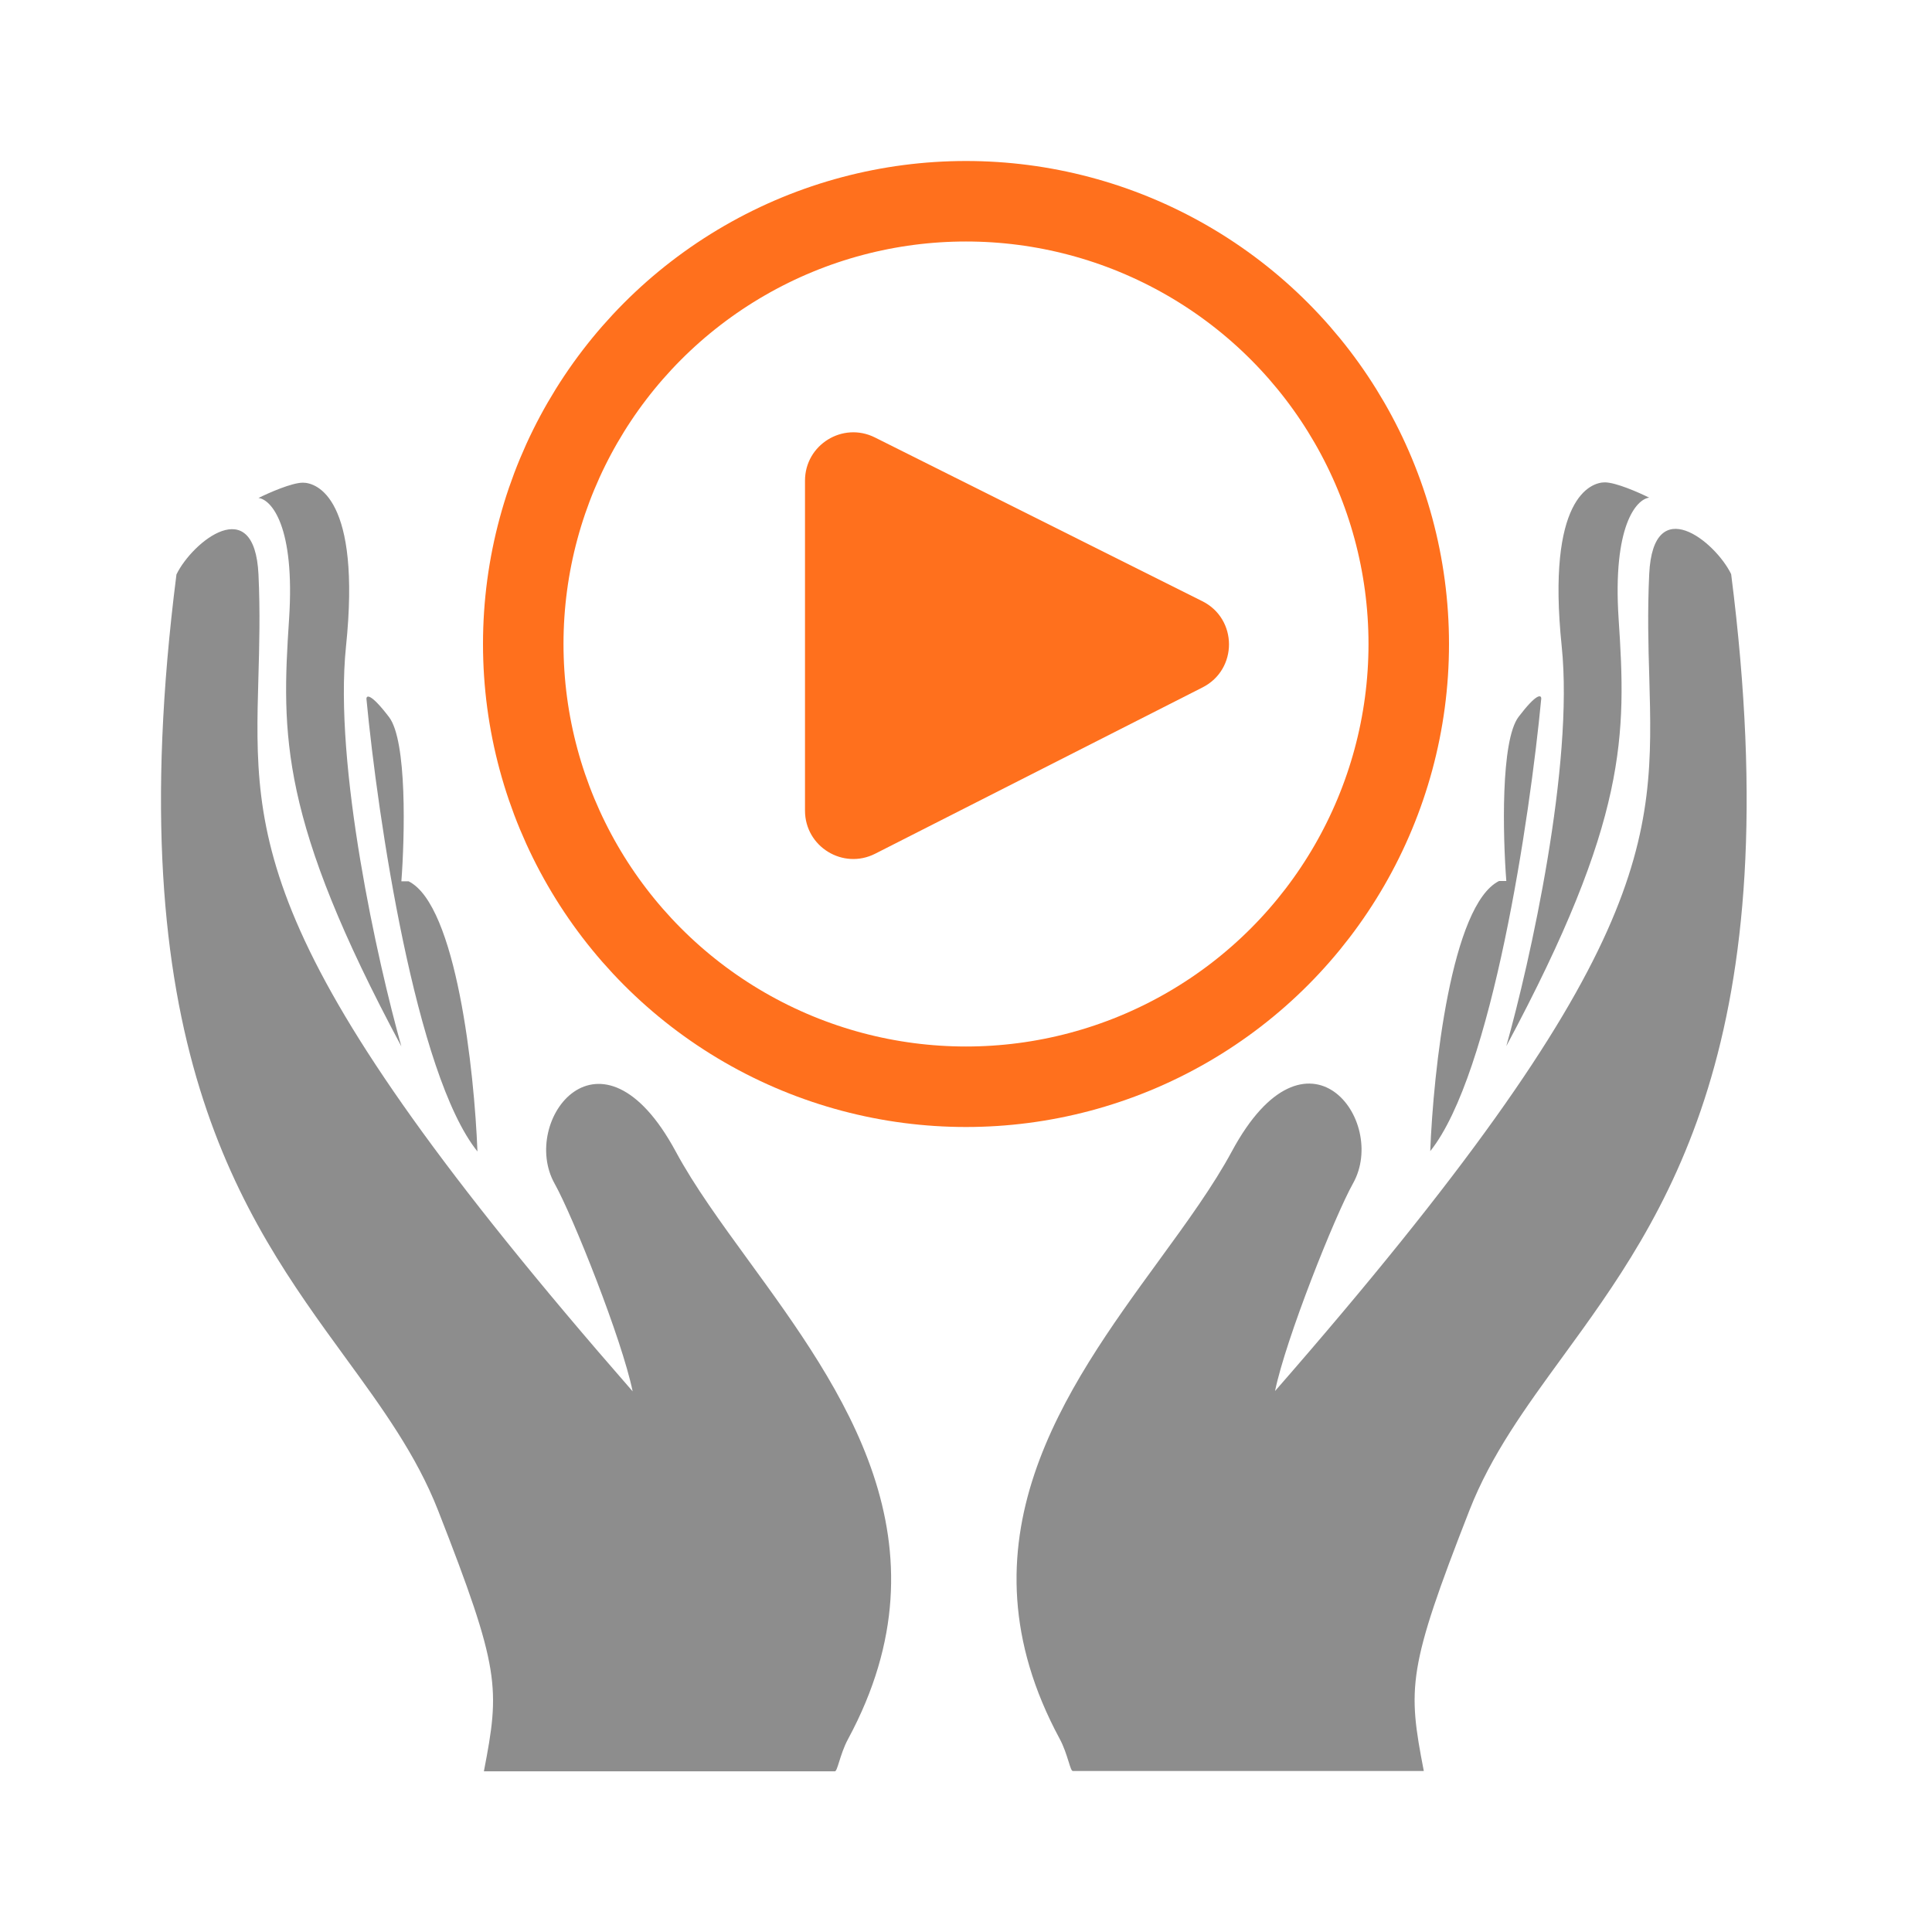 <svg width="24" height="24" viewBox="0 0 24 24" fill="none" xmlns="http://www.w3.org/2000/svg">
<circle cx="12" cy="8" r="5.5" stroke="#FF701D"/>
<path d="M14.935 7.468C15.376 7.688 15.378 8.316 14.939 8.539L10.872 10.605C10.473 10.808 10 10.518 10 10.07V5.971C10 5.525 10.469 5.235 10.868 5.434L14.935 7.468Z" fill="#FF701D"/>
<path fill-rule="evenodd" clip-rule="evenodd" d="M20.107 7.686C20.031 6.529 20.329 6.201 20.487 6.182C20.36 6.119 20.073 5.992 19.935 5.992C19.763 5.992 19.209 6.182 19.4 8.028C19.553 9.505 19.005 11.955 18.712 12.995C20.222 10.178 20.203 9.132 20.107 7.686ZM18.255 18.759C17.481 20.737 17.486 20.96 17.687 22H16.088H13.327C13.31 22 13.296 21.952 13.274 21.882L13.274 21.882L13.274 21.882L13.274 21.882C13.249 21.803 13.216 21.696 13.162 21.597C11.848 19.159 13.229 17.261 14.397 15.658C14.744 15.182 15.072 14.731 15.304 14.3C16.235 12.576 17.247 13.917 16.808 14.7C16.583 15.102 15.972 16.632 15.839 17.28C20.584 11.847 20.544 10.432 20.488 8.411C20.476 8.019 20.465 7.604 20.487 7.132C20.536 6.101 21.308 6.726 21.505 7.132C22.248 12.961 20.69 15.1 19.409 16.858C18.949 17.489 18.524 18.072 18.255 18.759ZM19.146 8.678C19.006 10.153 18.533 13.344 17.767 14.3C17.805 13.305 18.029 11.239 18.622 10.944H18.712C18.669 10.387 18.64 9.199 18.865 8.904C19.09 8.609 19.146 8.63 19.146 8.678ZM3.591 7.69C3.667 6.533 3.369 6.205 3.211 6.186C3.337 6.123 3.625 5.996 3.763 5.996C3.935 5.996 4.489 6.186 4.298 8.032C4.145 9.509 4.693 11.959 4.986 12.999C3.476 10.182 3.495 9.136 3.591 7.69ZM5.442 18.763C6.216 20.741 6.212 20.964 6.011 22.004H7.61H10.371C10.387 22.004 10.402 21.956 10.424 21.886L10.424 21.886L10.424 21.886L10.424 21.886C10.449 21.807 10.482 21.7 10.536 21.601C11.85 19.163 10.468 17.265 9.301 15.662L9.301 15.662C8.954 15.185 8.626 14.735 8.394 14.304C7.463 12.58 6.451 13.921 6.89 14.704C7.115 15.106 7.726 16.636 7.859 17.284C3.113 11.851 3.153 10.436 3.21 8.415C3.221 8.023 3.233 7.608 3.211 7.136C3.161 6.105 2.389 6.73 2.192 7.136C1.45 12.965 3.008 15.104 4.288 16.861C4.749 17.493 5.173 18.076 5.442 18.763ZM4.552 8.681C4.692 10.157 5.164 13.348 5.931 14.304C5.893 13.308 5.669 11.243 5.076 10.948H4.986C5.028 10.391 5.058 9.203 4.833 8.908C4.608 8.613 4.552 8.634 4.552 8.681Z" fill="#8D8D8D"/>
</svg>
